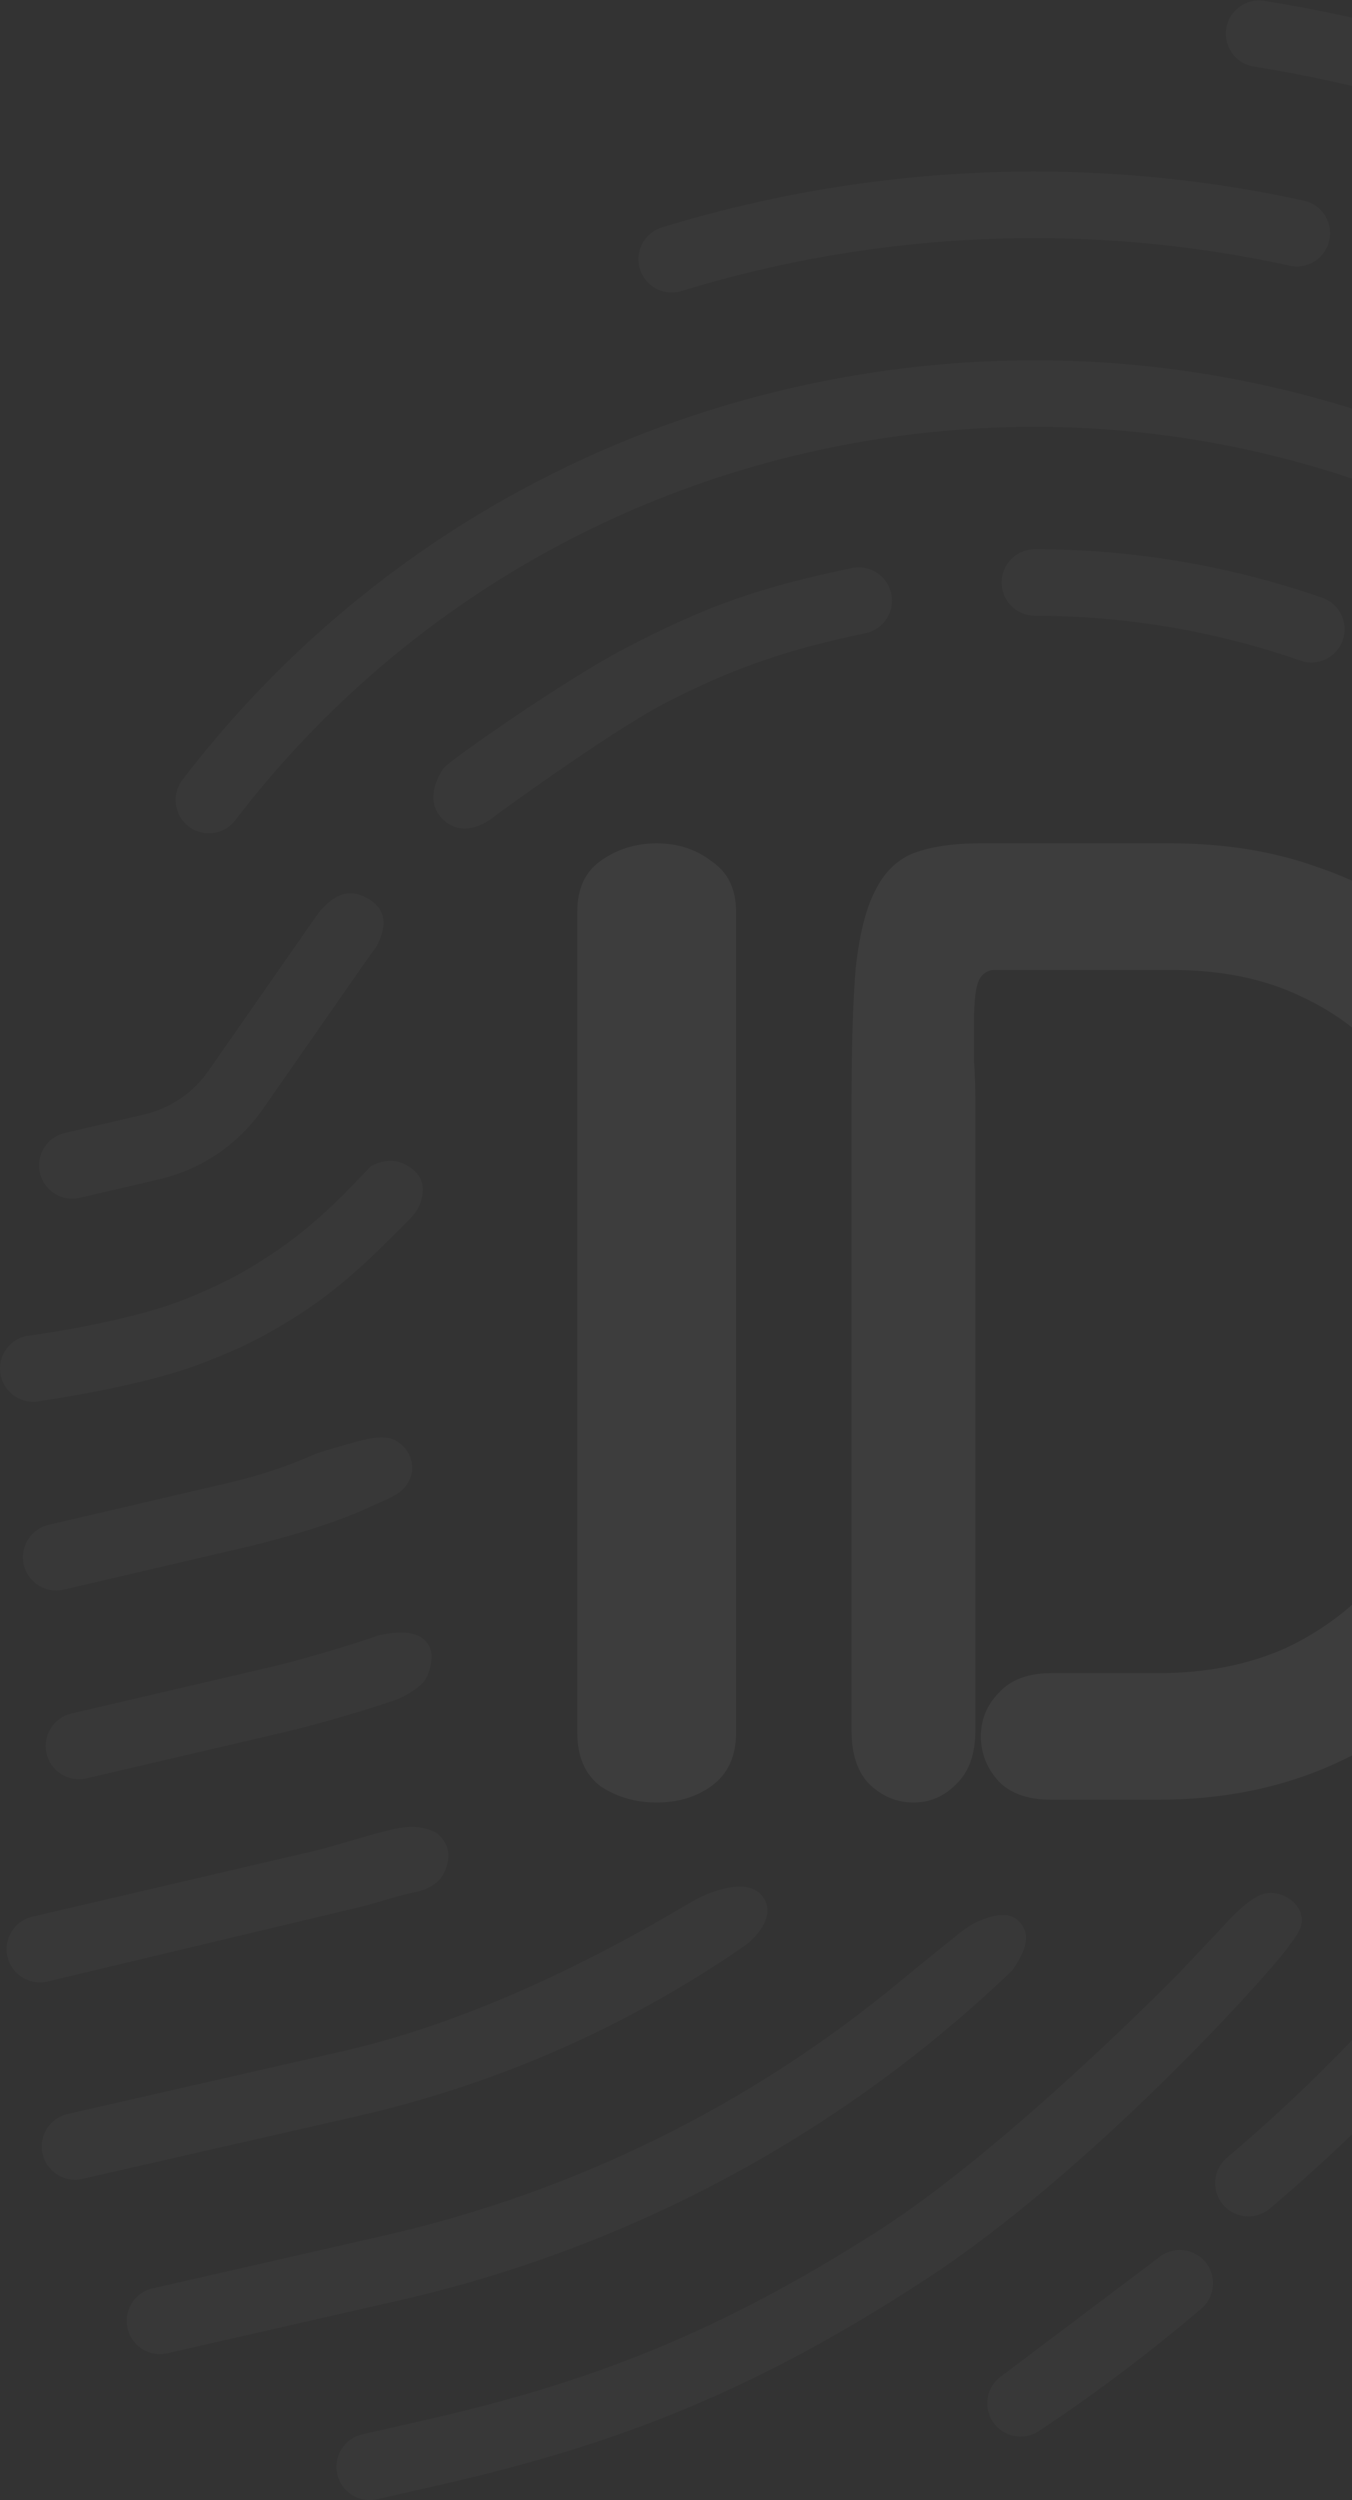<svg width="132" height="244" viewBox="0 0 132 244" fill="none" xmlns="http://www.w3.org/2000/svg">
<rect x="0" y="0" width="132" height="244" fill="#333333" stroke="none"/>
<g opacity="0.05" clip-path="url(#clip0_647_118)">
<path d="M4.629 193.39L35.039 186.142C36.956 185.694 38.63 185.043 40.725 184.62C41.633 184.437 42.786 183.893 43.332 182.831C43.812 181.898 44.037 180.68 43.332 179.665C42.812 178.917 42.518 178.746 41.644 178.488C40.609 178.183 39.551 178.277 38.555 178.488C36.385 178.949 32.487 180.218 30.806 180.611L3.154 187.063C1.408 187.47 0.323 189.217 0.73 190.965C1.137 192.711 2.882 193.797 4.629 193.39Z" fill="#989898"/>
<path d="M8.444 173.56L28.102 168.973C30.764 168.352 36.107 166.798 38.683 165.882C39.576 165.558 40.645 164.876 41.317 164.204C41.804 163.716 42.428 161.885 41.989 160.843C41.37 159.377 39.801 159.201 38.176 159.391C37.756 159.44 37.333 159.518 36.923 159.611C34.471 160.502 29.196 162.047 26.628 162.646L6.97 167.233C5.224 167.64 4.139 169.387 4.545 171.135C4.952 172.881 6.698 173.967 8.444 173.56Z" fill="#989898"/>
<path d="M6.224 155.143L23.924 151.013C27.099 150.273 32.456 148.781 35.885 147.179C37.25 146.541 38.63 146.055 39.301 145.382C40.247 144.436 40.516 143.245 39.973 142.022C39.585 141.146 38.712 140.533 38.144 140.39C37.555 140.242 36.828 140.268 36.042 140.405C35.238 140.545 31.675 141.585 30.966 141.828C28.243 143.039 25.394 143.999 22.449 144.686L4.749 148.816C3.003 149.223 1.918 150.97 2.325 152.718C2.731 154.464 4.477 155.55 6.224 155.143Z" fill="#989898"/>
<path fill-rule="evenodd" clip-rule="evenodd" d="M63.72 27.963C63.146 27.562 62.698 26.975 62.476 26.253C61.95 24.538 62.913 22.721 64.628 22.194C84.961 15.953 106.638 15.052 127.309 19.586C129.059 19.968 130.168 21.701 129.784 23.455C129.4 25.207 127.67 26.316 125.918 25.932C106.332 21.636 85.798 22.492 66.531 28.406C65.539 28.711 64.514 28.517 63.72 27.963Z" fill="#989898"/>
<path d="M178.016 29.022C161.225 17.305 142.516 9.725 122.416 6.497C121.916 6.417 121.463 6.227 121.076 5.957C120.084 5.265 119.522 4.046 119.726 2.775C120.009 1.004 121.675 -0.202 123.445 0.083C144.519 3.466 164.126 11.409 181.73 23.693C190.9 30.093 199.283 37.547 206.643 45.849C207.833 47.191 207.71 49.245 206.369 50.435C205.029 51.625 202.978 51.502 201.787 50.161C194.765 42.241 186.767 35.128 178.016 29.022Z" fill="#989898"/>
<path d="M15.55 115.095C19.663 114.134 23.257 111.697 25.673 108.23L35.447 94.203C35.883 93.577 36.779 92.347 36.779 92.347C36.779 92.347 37.055 91.779 37.164 91.482C37.434 90.744 37.535 90.031 37.367 89.397C37.205 88.783 36.769 88.162 35.801 87.632C35.142 87.271 34.57 87.158 34.074 87.184C33.575 87.211 33.115 87.381 32.685 87.643C32.135 87.979 31.665 88.442 31.251 88.904C30.869 89.426 30.493 89.954 30.122 90.487L20.348 104.514C18.851 106.662 16.623 108.172 14.076 108.767L6.323 110.575C4.577 110.983 3.491 112.729 3.899 114.477C4.088 115.29 4.566 115.959 5.202 116.403C5.932 116.913 6.864 117.121 7.797 116.903L15.55 115.095Z" fill="#989898"/>
<path d="M33.438 200.195L6.602 206.315C4.854 206.714 3.76 208.455 4.158 210.205C4.345 211.025 4.825 211.699 5.465 212.146C6.191 212.653 7.116 212.861 8.044 212.65L34.88 206.529C48.551 203.412 61.333 197.752 72.643 189.942C73.507 189.345 74.336 188.422 74.723 187.45C74.951 186.879 75.134 185.995 74.462 185.094C73.949 184.407 73.188 184.168 72.493 184.127C71.76 184.084 70.902 184.239 70.022 184.508C68.739 184.9 67.885 185.39 66.614 186.141C55.104 192.948 43.793 197.834 33.438 200.195Z" fill="#989898"/>
<path d="M37.539 218.173L14.897 223.337C13.149 223.736 12.054 225.477 12.453 227.226C12.639 228.047 13.119 228.721 13.759 229.168C14.486 229.675 15.41 229.883 16.338 229.671L38.982 224.508C61.676 219.332 82.274 208.161 98.824 192.313C99.321 191.597 99.728 190.9 99.964 190.233C100.094 189.867 100.263 189.259 100.131 188.652C100.131 188.652 100.219 189.062 100.13 188.65C100.041 188.238 99.793 187.818 99.395 187.43C98.239 186.298 96.097 187.243 95.26 187.626C94.601 187.926 93.558 188.759 93.558 188.759C93.558 188.759 89.587 191.958 87.853 193.394C73.38 205.385 56.206 213.916 37.539 218.173Z" fill="#989898"/>
<path d="M35.374 237.583L41.64 236.155C57.443 232.55 69.989 227.782 85.71 217.74C98.449 209.601 115.116 192.56 115.116 192.56L119.485 187.928C119.485 187.928 121.78 185.259 123.379 184.833C124.604 184.506 125.631 185.114 126.099 185.472C126.443 185.734 126.779 186.14 126.981 186.693C127.464 188.013 126.454 189.047 125.734 190.068C123.978 192.56 106.78 211.731 90.418 222.432C73.614 233.423 60.1 238.608 43.082 242.488L36.816 243.919C35.888 244.13 34.963 243.921 34.237 243.414C33.597 242.968 33.117 242.294 32.93 241.472C32.532 239.724 33.626 237.983 35.374 237.583Z" fill="#989898"/>
<path d="M113.083 220.364C114.447 219.202 116.494 219.365 117.66 220.729C118.822 222.095 118.658 224.145 117.295 225.308C112.27 229.595 106.932 233.617 101.429 237.261C100.287 238.018 98.84 237.958 97.779 237.217C97.453 236.99 97.164 236.698 96.93 236.344C95.94 234.849 96.35 232.835 97.845 231.844L113.083 220.364Z" fill="#989898"/>
<path d="M148.047 181.385L135.385 195.462C130.546 200.842 125.3 205.928 119.791 210.581C118.42 211.739 118.248 213.788 119.404 215.159C119.501 215.275 119.606 215.383 119.716 215.482C120.902 216.55 122.725 216.604 123.978 215.546C129.713 210.702 135.174 205.407 140.21 199.809C140.21 199.809 148.396 191.315 152.859 185.419C158.232 178.32 163.403 168.602 164.711 166.246C165.147 165.461 165.758 162.843 163.926 162.058C162.287 161.354 160.397 162.413 159.741 163.89C157.648 168.602 148.804 180.543 148.047 181.385Z" fill="#989898"/>
<path d="M167.913 68.174L167.912 68.173C164.493 64.971 160.799 61.98 156.933 59.282C156.221 58.785 155.505 58.299 154.783 57.823C139.62 47.82 122.223 42.319 104.321 41.716C103.035 41.672 101.747 41.654 100.457 41.662C95.538 41.69 90.591 42.087 85.651 42.862C60.587 46.792 38.324 60.001 22.969 80.055C21.909 81.44 19.953 81.733 18.539 80.746C18.495 80.715 18.457 80.688 18.424 80.662L18.418 80.657C16.995 79.567 16.726 77.528 17.816 76.104C34.19 54.72 57.922 40.635 84.646 36.444C85.26 36.347 85.873 36.257 86.487 36.171C86.595 36.156 86.703 36.141 86.811 36.127C112.902 32.581 139.039 38.875 160.646 53.953C164.766 56.828 168.703 60.017 172.349 63.43C173.658 64.656 173.726 66.711 172.5 68.021C171.274 69.332 169.22 69.401 167.913 68.174Z" fill="#989898"/>
<path d="M126.972 64.478C128.666 65.067 130.516 64.169 131.103 62.475C131.691 60.781 130.794 58.93 129.101 58.34C120.08 55.206 110.641 53.611 101.045 53.598C99.252 53.595 97.797 55.049 97.795 56.842C97.793 57.947 98.341 58.924 99.186 59.514C99.71 59.879 100.346 60.094 101.036 60.095C109.908 60.107 118.634 61.582 126.972 64.478Z" fill="#989898"/>
<path d="M87.018 57.955C87.384 59.711 86.259 61.432 84.504 61.799C77.677 63.226 72.197 64.877 65.046 68.563C59.723 71.306 48.451 79.532 48.451 79.532C48.451 79.532 45.629 82.15 43.332 80.055C41.036 77.961 43.332 74.948 43.332 74.948C43.947 74.174 55.171 66.348 60.861 63.365C69.053 59.072 74.185 57.319 83.177 55.439C84.932 55.073 86.652 56.199 87.018 57.955Z" fill="#989898"/>
<path d="M28.453 128.772C25.224 130.766 23.265 131.675 19.728 133.05C13.844 135.339 3.984 136.724 3.984 136.724C3.051 136.942 2.119 136.734 1.389 136.225C0.754 135.781 0.275 135.113 0.085 134.298C-0.322 132.55 0.764 130.804 2.509 130.397C2.509 130.397 12.412 129.12 18.254 126.723C21.541 125.374 23.353 124.471 26.328 122.528C30.634 119.716 33.467 116.693 36.207 113.817C37.297 113.247 38.474 113.051 39.632 113.684C40.601 114.214 41.036 114.835 41.199 115.449C41.366 116.084 41.285 116.769 40.995 117.534C40.694 118.328 40.02 118.961 39.701 119.28C36.502 122.488 33.343 125.752 28.453 128.772Z" fill="#989898"/>
<path d="M83.138 168.919C83.138 167.637 83.138 166.219 83.138 164.664C83.138 163.016 83.138 160.958 83.138 158.487C83.138 155.924 83.138 152.63 83.138 148.604C83.138 145.767 83.138 142.839 83.138 139.819C83.138 136.708 83.138 133.505 83.138 130.211C83.138 126.825 83.138 123.256 83.138 119.505C83.138 115.753 83.138 111.772 83.138 107.563C83.138 102.164 83.272 97.817 83.541 94.523C83.899 91.229 84.526 88.712 85.421 86.974C86.317 85.143 87.57 83.908 89.183 83.268C90.884 82.627 93.033 82.307 95.63 82.307C97.063 82.307 98.362 82.307 99.526 82.307C100.78 82.307 102.033 82.307 103.287 82.307C104.541 82.307 106.018 82.307 107.72 82.307C109.511 82.307 111.705 82.307 114.302 82.307C119.585 82.307 124.376 83.085 128.675 84.64C132.973 86.104 136.735 88.209 139.958 90.954C143.272 93.699 146.048 96.994 148.287 100.837C150.525 104.68 152.182 108.981 153.257 113.74C154.421 118.406 155.003 123.439 155.003 128.838C155.003 135.61 153.973 141.878 151.913 147.643C149.943 153.317 147.078 158.258 143.316 162.467C139.645 166.677 135.257 169.925 130.152 172.213C125.048 174.501 119.361 175.645 113.093 175.645C111.302 175.645 109.511 175.645 107.72 175.645C106.018 175.645 104.317 175.645 102.615 175.645C100.377 175.645 98.675 175.05 97.511 173.86C96.347 172.579 95.765 171.115 95.765 169.468C95.765 167.821 96.347 166.402 97.511 165.212C98.675 163.931 100.377 163.291 102.615 163.291C104.496 163.291 106.242 163.291 107.854 163.291C109.466 163.291 111.212 163.291 113.093 163.291C117.75 163.291 121.914 162.467 125.585 160.82C129.257 159.081 132.346 156.702 134.854 153.683C137.451 150.571 139.421 146.911 140.764 142.702C142.197 138.492 142.913 133.871 142.913 128.838C142.913 123.805 142.331 119.23 141.167 115.112C140.003 110.903 138.257 107.288 135.928 104.268C133.6 101.249 130.645 98.915 127.063 97.268C123.481 95.529 119.227 94.66 114.302 94.66C111.705 94.66 109.511 94.66 107.72 94.66C105.929 94.66 104.227 94.66 102.615 94.66C101.093 94.66 99.257 94.66 97.108 94.66C96.57 94.66 96.123 94.889 95.765 95.347C95.496 95.713 95.317 96.307 95.227 97.131C95.138 97.863 95.093 98.778 95.093 99.876C95.093 100.974 95.093 102.164 95.093 103.445C95.183 104.726 95.227 106.099 95.227 107.563C95.227 111.315 95.227 115.295 95.227 119.505C95.227 123.714 95.227 128.243 95.227 133.093C95.227 137.852 95.227 143.022 95.227 148.604C95.227 153.088 95.227 156.519 95.227 158.899C95.227 161.278 95.227 163.199 95.227 164.664C95.227 166.036 95.227 167.455 95.227 168.919C95.227 171.206 94.6 172.945 93.347 174.134C92.183 175.324 90.794 175.919 89.183 175.919C87.57 175.919 86.138 175.324 84.884 174.134C83.72 172.945 83.138 171.206 83.138 168.919Z" fill="white"/>
<path d="M56.364 169.108C56.364 166.17 56.364 163.5 56.364 161.096C56.364 158.692 56.364 156.511 56.364 154.552C56.364 152.505 56.364 150.635 56.364 148.944C56.364 144.67 56.364 140.308 56.364 135.857C56.364 131.405 56.364 126.954 56.364 122.503C56.364 117.962 56.364 113.6 56.364 109.415C56.364 107.368 56.364 105.365 56.364 103.406C56.364 101.359 56.364 99.177 56.364 96.863C56.364 94.548 56.364 91.922 56.364 88.984C56.364 86.758 57.111 85.111 58.603 84.043C60.211 82.885 62.048 82.307 64.115 82.307C66.181 82.307 67.961 82.885 69.453 84.043C71.061 85.111 71.865 86.758 71.865 88.984C71.865 91.922 71.865 94.548 71.865 96.863C71.865 99.177 71.865 101.359 71.865 103.406C71.865 105.365 71.865 107.368 71.865 109.415C71.865 113.6 71.865 117.962 71.865 122.503C71.865 126.954 71.865 131.405 71.865 135.857C71.865 140.308 71.865 144.67 71.865 148.944C71.865 150.635 71.865 152.505 71.865 154.552C71.865 156.511 71.865 158.692 71.865 161.096C71.865 163.5 71.865 166.17 71.865 169.108C71.865 171.423 71.061 173.159 69.453 174.316C67.961 175.385 66.181 175.919 64.115 175.919C62.048 175.919 60.211 175.385 58.603 174.316C57.111 173.159 56.364 171.423 56.364 169.108Z" fill="white"/>
</g>
<defs>
<clipPath id="clip0_647_118">
<rect width="227" height="244" fill="white"/>
</clipPath>
</defs>
</svg>
